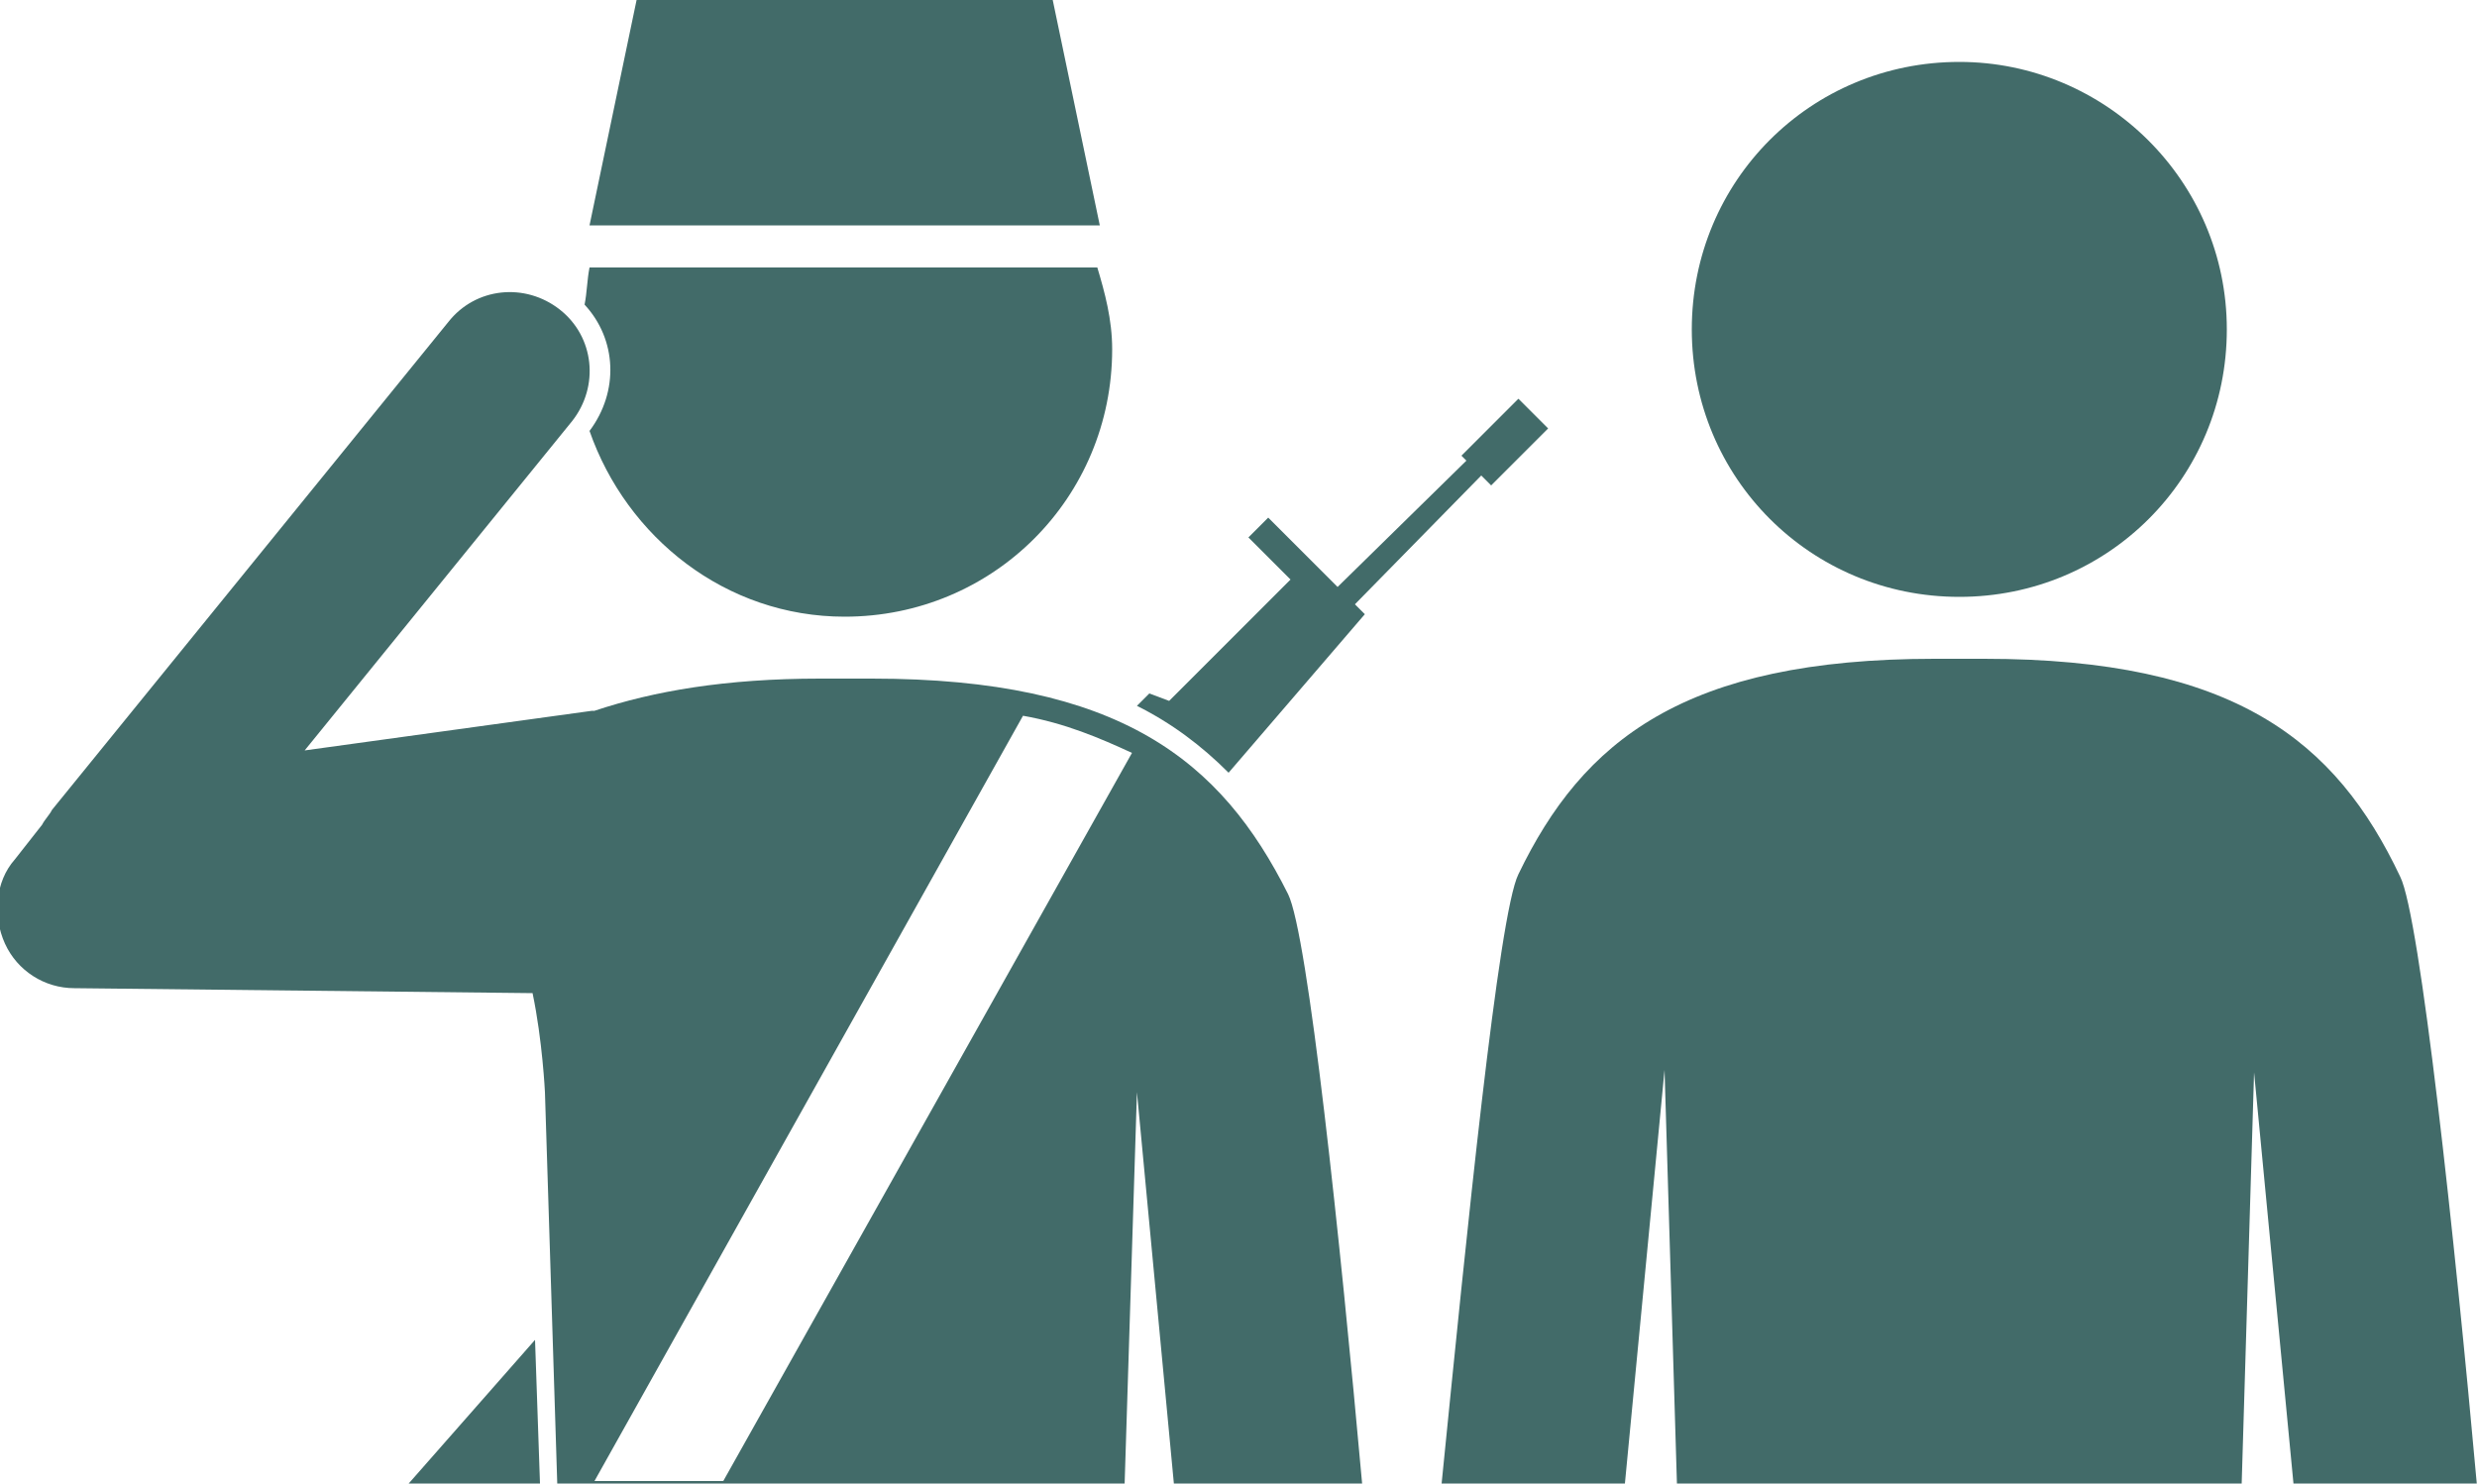 <?xml version="1.0" encoding="utf-8"?>
<!-- Generator: Adobe Illustrator 19.1.0, SVG Export Plug-In . SVG Version: 6.00 Build 0)  -->
<svg version="1.1" id="Layer_1" xmlns="http://www.w3.org/2000/svg" xmlns:xlink="http://www.w3.org/1999/xlink" x="0px" y="0px"
	 viewBox="-20 40.8 100 59.9" style="enable-background:new -20 40.8 100 59.9;" xml:space="preserve">
<style type="text/css">
	.st0{fill:#426B69;}
</style>
<path class="st0" d="M69.9,54.1c0,6-4.8,10.8-10.8,10.8c-6,0-10.8-4.8-10.8-10.8s4.8-10.8,10.8-10.8C65,43.3,69.9,48.1,69.9,54.1z"
	/>
<path class="st0" d="M60.1,67.4h-1h-1c-10.1,0-14.2,3.3-16.8,8.7c-0.8,1.6-2.1,14.6-3.1,24.6h7.4l1.6-16.7l0.5,16.7h22.8L71,84.1
	l1.6,16.7H80c-0.9-10-2.3-23-3.1-24.6C74.3,70.7,70.2,67.4,60.1,67.4z"/>
<path class="st0" d="M3.6,53.1c0.1-0.5,0.1-1,0.2-1.5h20.5c0.3,1,0.6,2.1,0.6,3.3c0,6-4.8,10.8-10.8,10.8c-4.8,0-8.8-3.2-10.3-7.5
	C5,56.6,4.9,54.5,3.6,53.1z"/>
<polygon class="st0" points="-3.5,100.7 1.8,100.7 1.6,94.9 "/>
<path class="st0" d="M32,76.9c-2.7-5.4-6.8-8.7-16.8-8.7h-1.1h-1c-3.8,0-6.7,0.5-9.1,1.3c0,0-0.1,0-0.1,0l-11.6,1.6L3.1,57.8v0
	c1.1-1.4,0.9-3.4-0.5-4.5c-1.4-1.1-3.4-0.9-4.5,0.5l-16,19.7c-0.1,0.2-0.3,0.4-0.4,0.6l-1.1,1.4c-0.8,0.9-0.9,2.3-0.4,3.4
	c0.5,1.1,1.6,1.8,2.8,1.8l18.5,0.2c0.4,1.9,0.5,4,0.5,4l0.5,15.9h22.9l0.5-15.9l1.5,15.9H35C34.1,90.8,32.8,78.5,32,76.9z
	 M9.2,100.6H4l17.3-30.9c1.7,0.3,3.1,0.9,4.4,1.5L9.2,100.6z"/>
<polygon class="st0" points="22.5,40.8 5.7,40.8 3.8,49.9 24.4,49.9 "/>
<path class="st0" d="M35.1,65.6l-0.4-0.4l5.1-5.2l0.4,0.4l2.3-2.3l-1.2-1.2L39,59.2l0.2,0.2L34,64.5l-1.1-1.1l-1.7-1.7l-0.8,0.8
	l1.7,1.7l-4.9,4.9l-0.8-0.3l-0.5,0.5c1.4,0.7,2.6,1.6,3.7,2.7L35.1,65.6z"/>
</svg>
